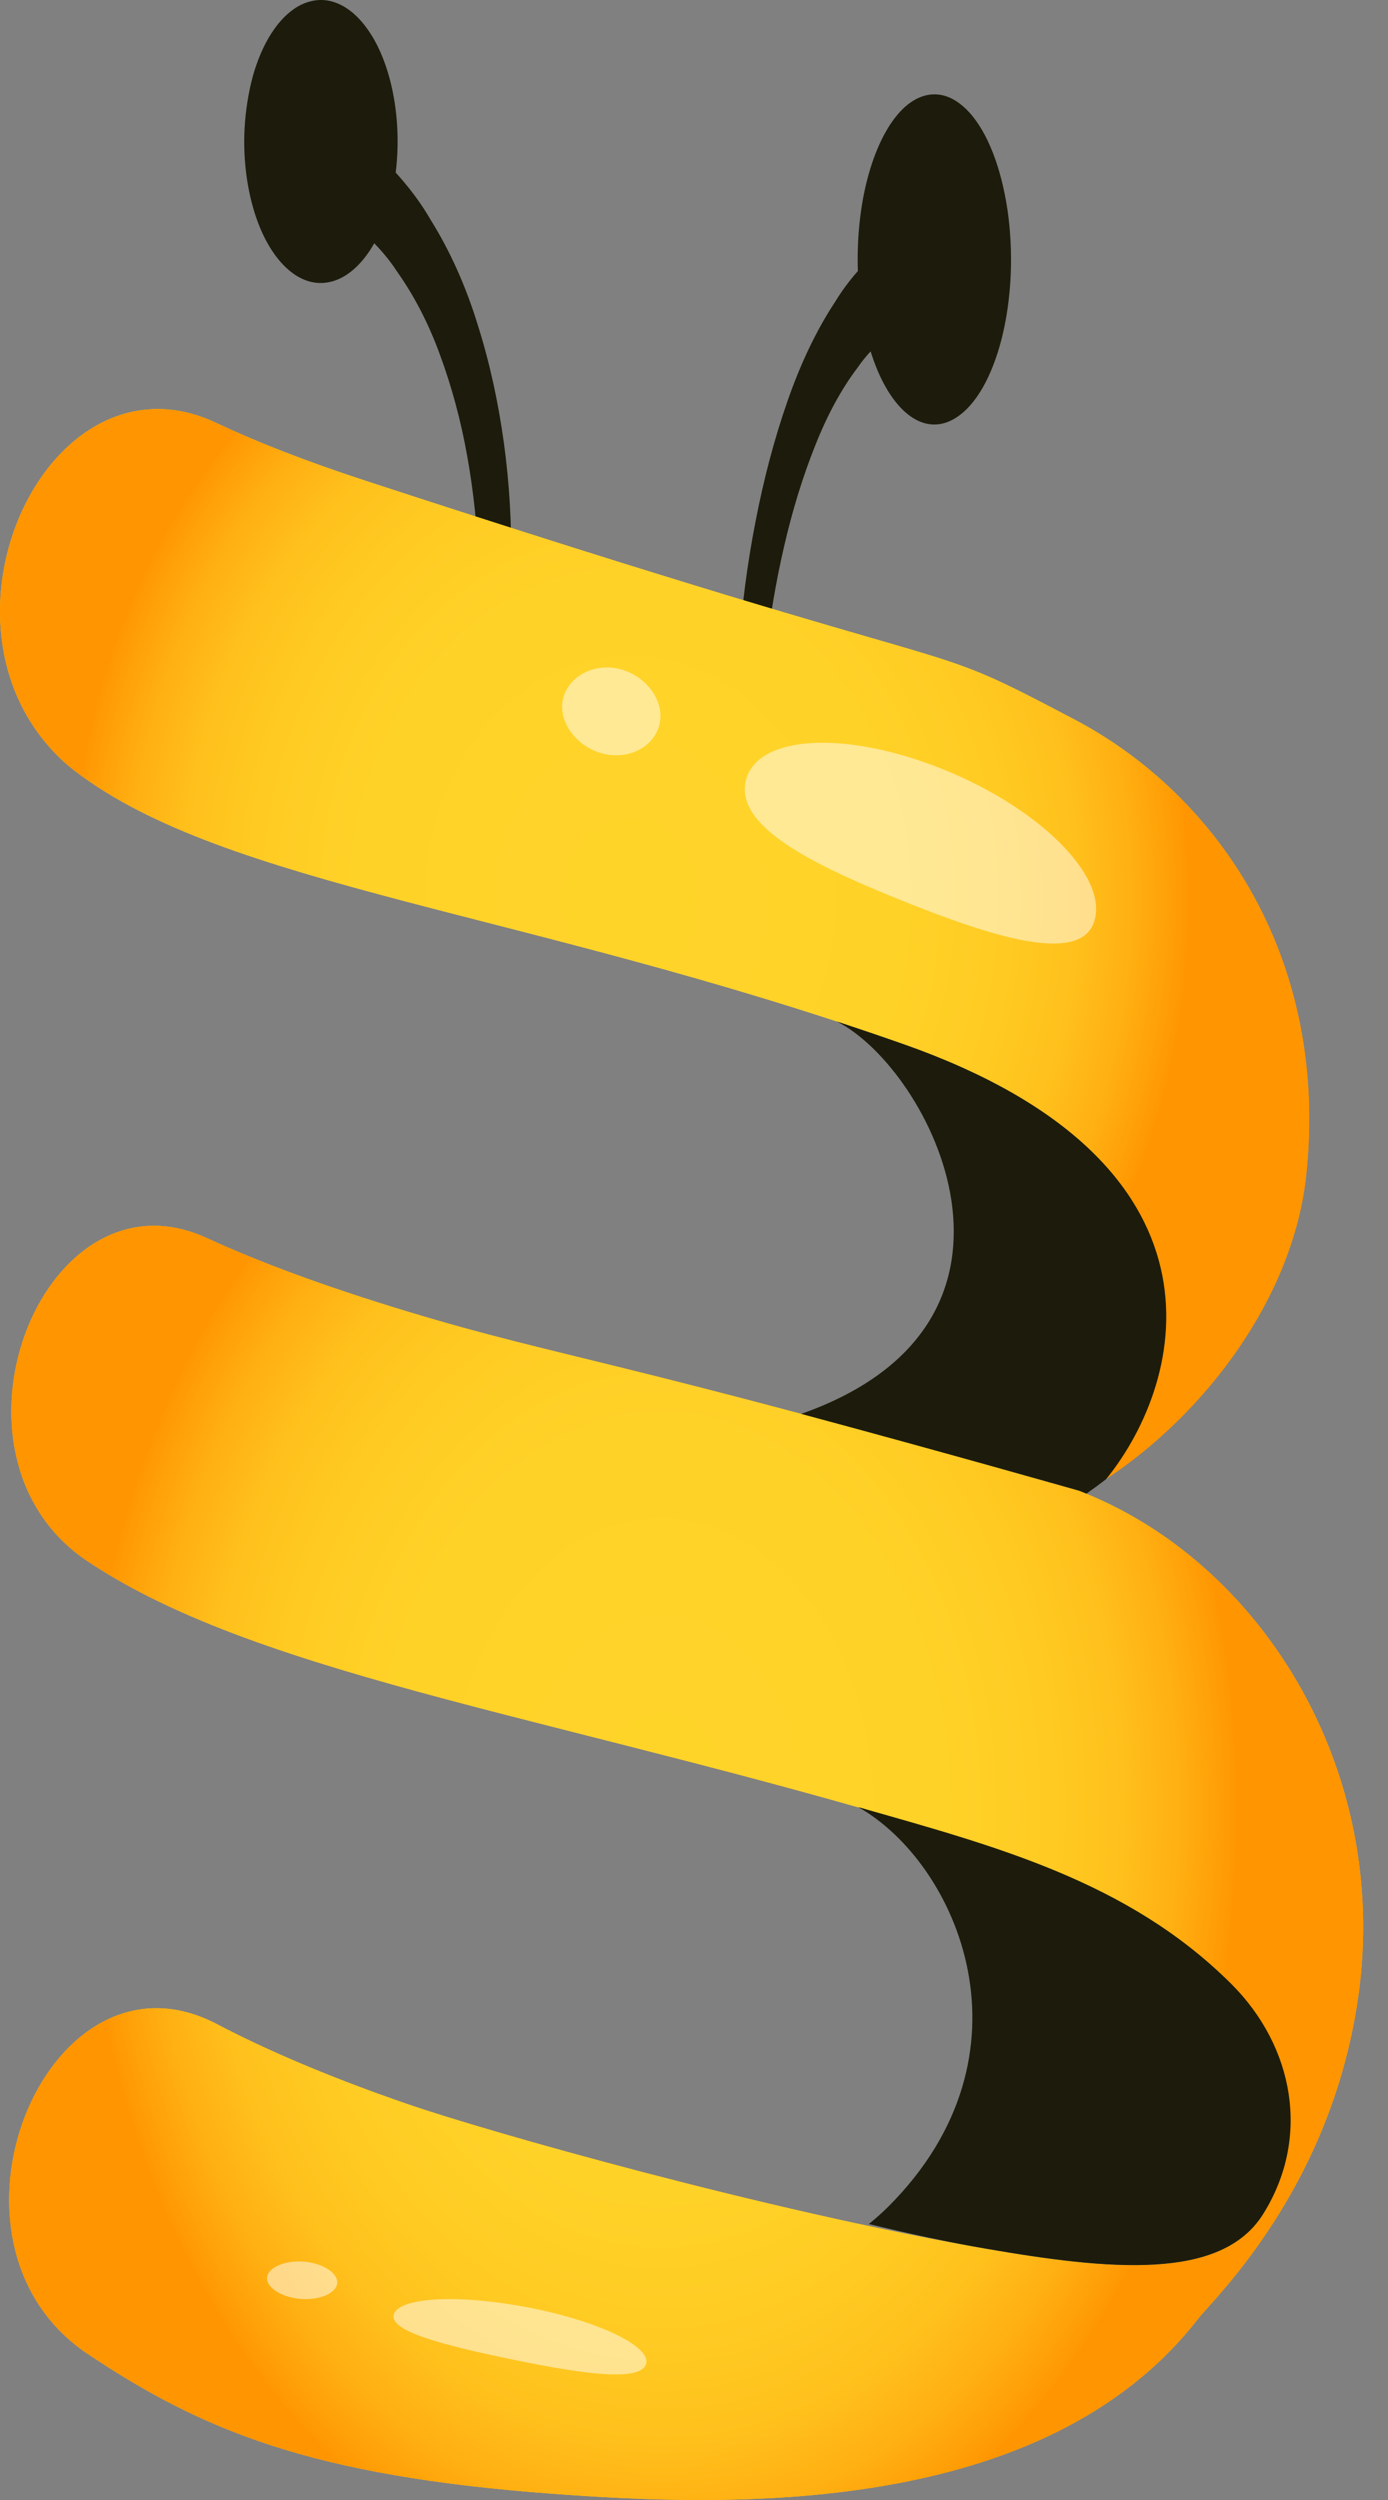 <svg width="40" height="72" viewBox="0 0 40 72" fill="none"
  xmlns="http://www.w3.org/2000/svg">
  <rect x="0" y="0" width="40" height="72" fill="#808080" stroke="none"/>
  <path d="M13.786 16.248C13.758 15.192 13.647 14.148 13.463 13.13C13.283 12.118 13.02 11.144 12.683 10.229C12.36 9.336 11.94 8.524 11.45 7.832C10.984 7.112 10.393 6.619 9.821 6.148L10.504 4.076C11.197 4.714 11.88 5.412 12.415 6.338C12.969 7.226 13.426 8.243 13.767 9.353C14.109 10.43 14.358 11.572 14.52 12.746C14.681 13.915 14.751 15.106 14.727 16.302L13.786 16.248Z" fill="#1D1C0C"/>
  <path d="M21.279 18.799C21.371 17.506 21.534 16.237 21.774 15.015C22.01 13.793 22.318 12.63 22.691 11.562C23.071 10.465 23.535 9.498 24.064 8.697C24.585 7.842 25.201 7.285 25.821 6.792L26.19 9.231C25.676 9.575 25.159 9.943 24.714 10.589C24.25 11.2 23.839 11.954 23.493 12.832C23.136 13.721 22.835 14.7 22.595 15.744C22.352 16.788 22.169 17.886 22.052 19.019L21.279 18.799Z" fill="#1D1C0C"/>
  <path d="M29.129 7.879C29.09 8.813 28.927 9.709 28.654 10.439C28.382 11.175 28.012 11.719 27.596 12C27.18 12.288 26.733 12.301 26.313 12.039C25.893 11.776 25.519 11.258 25.235 10.535C24.955 9.818 24.776 8.935 24.73 8C24.683 7.066 24.761 6.125 24.963 5.287C25.165 4.455 25.477 3.764 25.858 3.309C26.239 2.855 26.678 2.656 27.114 2.733C27.402 2.784 27.686 2.964 27.942 3.245C28.199 3.533 28.429 3.924 28.615 4.404C28.802 4.884 28.942 5.434 29.032 6.029C29.121 6.631 29.152 7.258 29.129 7.879Z" fill="#1D1C0C"/>
  <path d="M7.047 3.729C7.008 4.53 7.102 5.336 7.312 6.044C7.522 6.752 7.842 7.323 8.231 7.696C8.621 8.069 9.057 8.217 9.493 8.124C9.926 8.036 10.338 7.707 10.674 7.191C11.008 6.67 11.25 5.978 11.371 5.205C11.492 4.431 11.488 3.608 11.355 2.84C11.223 2.072 10.97 1.391 10.627 0.892C10.284 0.387 9.871 0.085 9.435 0.014C9.147 -0.03 8.854 0.03 8.578 0.189C8.301 0.354 8.044 0.612 7.822 0.958C7.6 1.303 7.417 1.726 7.285 2.198C7.156 2.681 7.074 3.196 7.047 3.729Z" fill="#1D1C0C"/>
  <path d="M31.878 42.595C34.761 40.688 37.271 37.348 37.644 33.839C38.306 27.593 35.083 22.89 30.969 20.724C26.054 18.136 29.333 19.99 10.528 13.844C8.801 13.279 7.382 12.723 6.22 12.175C1.415 9.921 -2.325 17.894 1.72 21.825C1.86 21.959 2.003 22.084 2.155 22.2C6.506 25.543 15.174 26.239 26.07 30.083C35.648 33.463 34.229 39.689 31.878 42.595Z" fill="url(#paint0_radial_1023_3405)"/>
  <path d="M31.878 42.595C34.761 40.688 37.271 37.348 37.644 33.839C38.306 27.593 35.083 22.89 30.969 20.724C26.054 18.136 29.333 19.99 10.528 13.844C8.801 13.279 7.382 12.723 6.22 12.175C1.415 9.921 -2.325 17.894 1.72 21.825C1.86 21.959 2.003 22.084 2.155 22.2C6.506 25.543 15.174 26.239 26.07 30.083C35.648 33.463 34.229 39.689 31.878 42.595Z" fill="url(#paint1_radial_1023_3405)"/>
  <g style="mix-blend-mode:overlay" opacity="0.5">
    <path d="M26.944 22.065C29.736 23.123 31.802 25.062 31.571 26.387C31.34 27.712 29.186 27.195 26.394 26.096C23.602 24.997 21.244 23.883 21.48 22.549C21.717 21.216 24.157 21.006 26.944 22.065Z" fill="white"/>
  </g>
  <g style="mix-blend-mode:overlay" opacity="0.5">
    <path d="M17.693 19.235C18.472 19.345 19.073 20.02 19.032 20.686C18.991 21.353 18.324 21.847 17.545 21.737C16.766 21.628 16.16 20.953 16.201 20.294C16.242 19.636 16.909 19.134 17.693 19.235Z" fill="white"/>
  </g>
  <path d="M33.813 44.432C32.982 43.821 32.073 43.314 31.105 42.939C17.479 39.06 16.285 39.142 11.765 37.779C9.327 37.042 7.431 36.332 5.954 35.653C1.337 33.536 -1.932 41.564 2.256 44.773C2.34 44.837 2.425 44.898 2.512 44.956C7.619 48.378 16.606 49.496 27.992 53.016C31.696 54.161 33.865 55.526 35.485 57.145C37.284 58.942 37.777 61.568 36.398 63.77C35.19 65.697 31.969 65.383 28.395 64.763C22.057 63.665 14.022 61.382 11.765 60.605C9.48 59.818 7.675 59.041 6.246 58.292C1.467 55.794 -2.156 64.218 2.256 67.599C2.34 67.663 2.425 67.724 2.512 67.782C5.85 70.018 9.019 71.305 15.889 71.818C20.918 72.193 30.057 72.546 34.534 66.772C34.969 66.21 38.449 62.937 39.17 57.297C39.839 52.053 37.521 47.161 33.813 44.432Z" fill="#FFBC1A"/>
  <path d="M33.813 44.432C32.982 43.821 32.073 43.314 31.105 42.939C17.479 39.06 16.285 39.142 11.765 37.779C9.327 37.042 7.431 36.332 5.954 35.653C1.337 33.536 -1.932 41.564 2.256 44.773C2.34 44.837 2.425 44.898 2.512 44.956C7.619 48.378 16.606 49.496 27.992 53.016C31.696 54.161 33.865 55.526 35.485 57.145C37.284 58.942 37.777 61.568 36.398 63.77C35.19 65.697 31.969 65.383 28.395 64.763C22.057 63.665 14.022 61.382 11.765 60.605C9.48 59.818 7.675 59.041 6.246 58.292C1.467 55.794 -2.156 64.218 2.256 67.599C2.34 67.663 2.425 67.724 2.512 67.782C5.85 70.018 9.019 71.305 15.889 71.818C20.918 72.193 30.057 72.546 34.534 66.772C34.969 66.21 38.449 62.937 39.17 57.297C39.839 52.053 37.521 47.161 33.813 44.432Z" fill="url(#paint2_radial_1023_3405)"/>
  <g style="mix-blend-mode:overlay" opacity="0.5">
    <path d="M15.285 66.467C17.295 66.864 18.783 67.591 18.616 68.088C18.45 68.585 16.899 68.391 14.889 67.979C12.879 67.567 11.181 67.148 11.351 66.649C11.521 66.149 13.278 66.07 15.285 66.467Z" fill="white"/>
  </g>
  <g style="mix-blend-mode:overlay" opacity="0.5">
    <path d="M8.761 65.135C9.318 65.183 9.747 65.472 9.718 65.757C9.689 66.043 9.212 66.255 8.656 66.208C8.099 66.161 7.667 65.872 7.696 65.589C7.725 65.307 8.201 65.092 8.761 65.135Z" fill="white"/>
  </g>
  <path d="M23.09 40.72C23.09 40.72 23.086 40.72 23.09 40.72C27.167 41.815 31.109 42.935 31.109 42.935C31.177 42.962 31.242 42.991 31.31 43.017C31.505 42.88 31.696 42.74 31.881 42.595C34.232 39.686 35.648 33.463 26.07 30.083C25.408 29.85 24.755 29.629 24.112 29.416C26.797 30.767 30.586 38.076 23.09 40.72Z" fill="#1D1C0C"/>
  <path d="M25.603 63.548C25.421 63.728 25.232 63.897 25.038 64.052C26.184 64.328 27.314 64.573 28.398 64.759C31.972 65.379 35.196 65.694 36.401 63.766C37.781 61.565 37.287 58.939 35.489 57.142C32.511 54.169 28.654 53.164 24.733 52.044C27.596 53.662 30.002 59.145 25.603 63.548Z" fill="#1D1C0C"/>
  <defs>
    <radialGradient id="paint0_radial_1023_3405" cx="0" cy="0" r="1" gradientUnits="userSpaceOnUse" gradientTransform="translate(16.376 16.51) scale(24.527 29.619)">
      <stop stop-color="#FFD429"/>
      <stop offset="0.49" stop-color="#FFD228"/>
      <stop offset="0.67" stop-color="#FFCB23"/>
      <stop offset="0.8" stop-color="#FFC01C"/>
      <stop offset="0.9" stop-color="#FFAF11"/>
      <stop offset="0.99" stop-color="#FF9903"/>
      <stop offset="1" stop-color="#FF9500"/>
    </radialGradient>
    <radialGradient id="paint1_radial_1023_3405" cx="0" cy="0" r="1" gradientUnits="userSpaceOnUse" gradientTransform="translate(18.163 25.883) scale(16.154 19.168)">
      <stop stop-color="#FFD429"/>
      <stop offset="0.49" stop-color="#FFD228"/>
      <stop offset="0.67" stop-color="#FFCB23"/>
      <stop offset="0.8" stop-color="#FFC01C"/>
      <stop offset="0.9" stop-color="#FFAF11"/>
      <stop offset="0.99" stop-color="#FF9903"/>
      <stop offset="1" stop-color="#FF9500"/>
    </radialGradient>
    <radialGradient id="paint2_radial_1023_3405" cx="0" cy="0" r="1" gradientUnits="userSpaceOnUse" gradientTransform="translate(19.047 52.098) scale(16.706 22.828)">
      <stop stop-color="#FFD429"/>
      <stop offset="0.49" stop-color="#FFD228"/>
      <stop offset="0.67" stop-color="#FFCB23"/>
      <stop offset="0.8" stop-color="#FFC01C"/>
      <stop offset="0.9" stop-color="#FFAF11"/>
      <stop offset="0.99" stop-color="#FF9903"/>
      <stop offset="1" stop-color="#FF9500"/>
    </radialGradient>
  </defs>
</svg>
